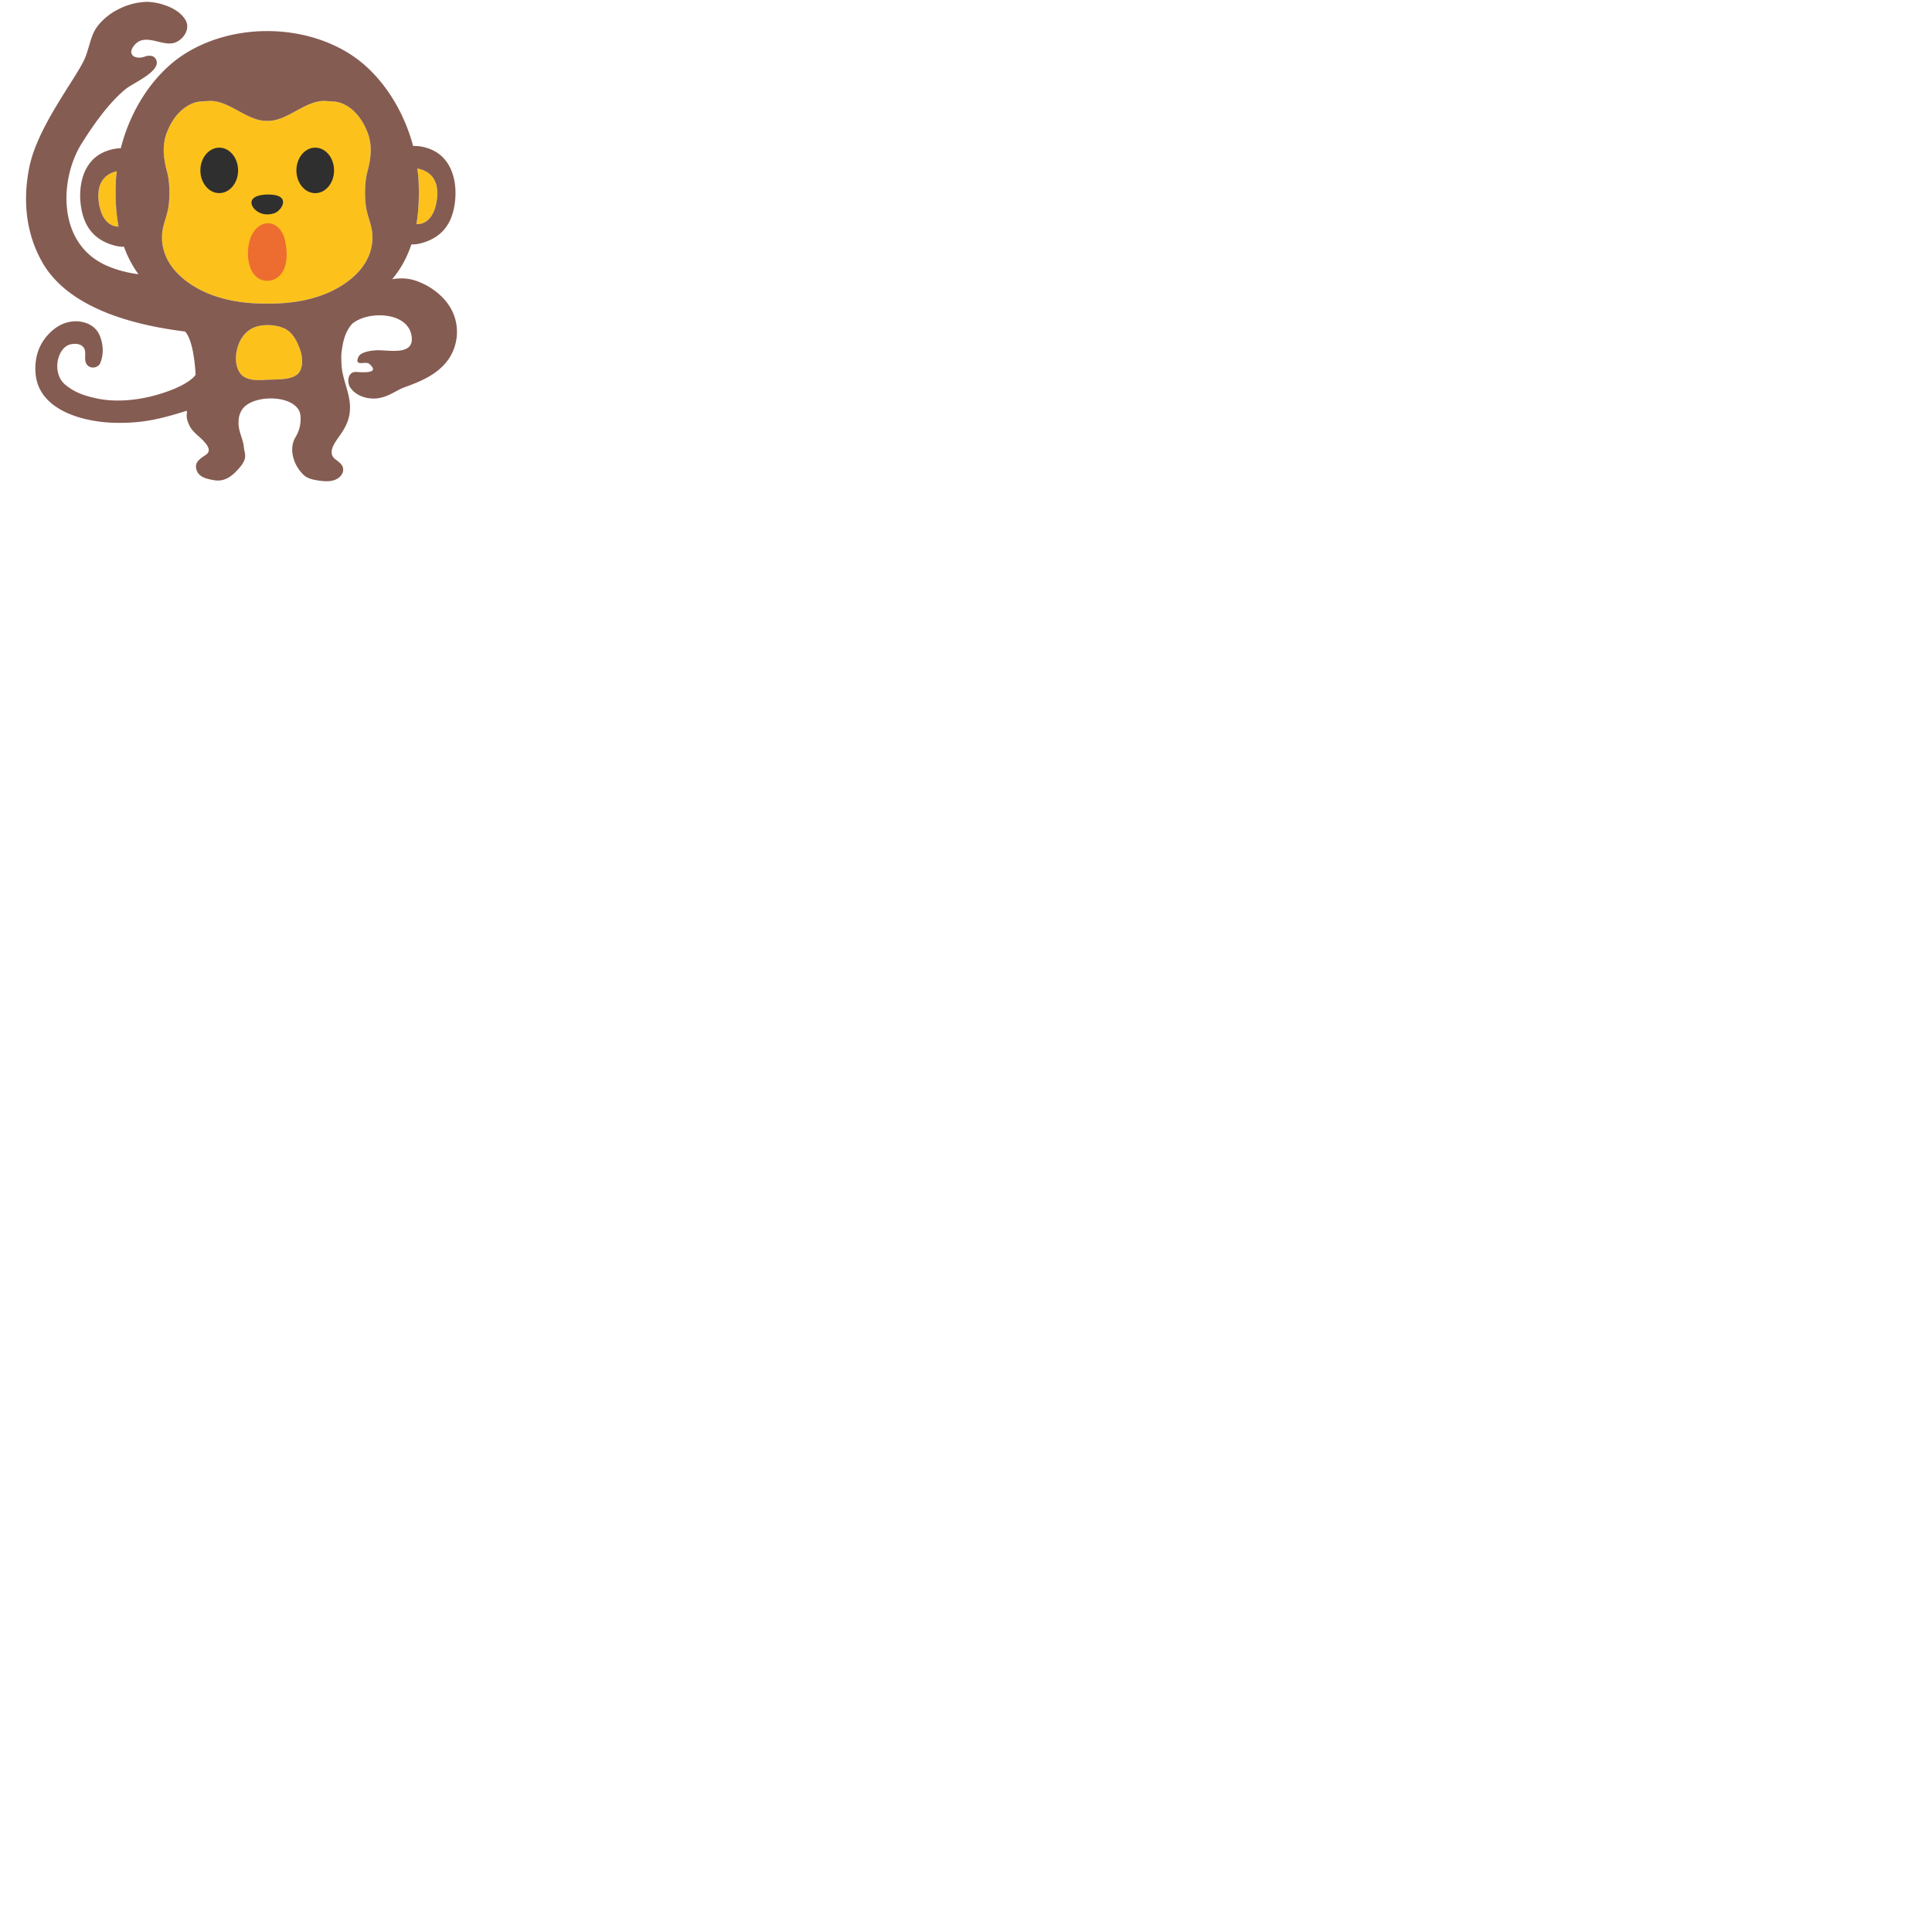 <svg xmlns="http://www.w3.org/2000/svg" version="1.1" viewBox="0 0 512 512" fill="currentColor"><path fill="#fcc21b" d="M110.9 47.45c-.05-.93-.19-1.86-.3-2.79c2.5.47 5.78 2.12 5.24 7.72c-.41 4.28-2.36 7.12-5.48 7.03c.65-3.88.76-7.92.54-11.96M26.12 53c-.51-5.3 2.41-7.06 4.84-7.63c-.07.69-.18 1.39-.22 2.07c-.23 4.26-.08 8.54.68 12.61c-3.02-.02-4.91-2.86-5.3-7.05m52.31 46.48c-2.04 1.29-5.77 1.03-8.14 1.18c-2.31.16-5.5.23-6.86-2.07c-1.27-2.14-1.06-4.94-.25-7.21c.25-.71.58-1.32.94-1.88a6.99 6.99 0 0 1 2.95-2.6c.75-.35 1.58-.56 2.45-.67c1.35-.16 2.81-.08 4.32.27c.36.08.69.21 1.04.36c.15.05.29.08.44.15c2.23 1.05 3.38 3.35 4.18 5.57c.73 2.01 1.1 5.53-1.07 6.9m10.04-22.62c-5.24 2.68-11.66 3.71-17.65 3.58c-5.99.12-12.41-.91-17.65-3.58c-5.3-2.71-10.6-7.53-10.22-14.69c.14-2.62 1.42-5.05 1.74-7.66c.34-2.75.3-6.32-.42-8.99c-.92-3.43-1.37-6.87-.1-10.26c1.35-3.63 3.77-6.75 7.19-7.99c1.21-.44 2.56-.4 3.82-.5c5.43-.44 10.22 5.43 15.64 5.26c5.42.17 10.21-5.7 15.64-5.26c1.27.11 2.6.06 3.82.5c3.42 1.24 5.83 4.36 7.18 7.99c1.27 3.39.83 6.82-.1 10.26c-.71 2.67-.75 6.24-.41 8.99c.33 2.61 1.59 5.04 1.73 7.66c.39 7.16-4.9 11.98-10.21 14.69"/><path fill="#855c52" d="M120.19 83.22c-1.69-4.19-5.73-7.35-9.92-8.8c-2.13-.74-4.25-.77-6.34-.43c2.34-2.77 3.98-5.88 5.09-9.22c.71.03 1.49-.04 2.33-.25c5.37-1.34 7.98-4.72 8.93-9.23c1.2-5.65.04-12.4-5.05-15.2c-1.66-.92-3.81-1.48-5.75-1.4c-2.21-8.33-6.78-16.18-13-21.58c-6.77-5.88-16.31-8.89-25.66-8.87c-9.34-.02-18.89 2.98-25.66 8.87c-6.36 5.53-11 13.62-13.14 22.17c-1.8.03-3.76.59-5.29 1.43c-5.09 2.8-6.25 9.55-5.05 15.2c.96 4.51 3.56 7.89 8.94 9.23c.81.2 1.56.27 2.24.25c.92 2.58 2.18 5.02 3.84 7.28c-2.96-.37-7.52-1.39-11.09-3.71c-10.53-6.86-9.4-22.48-3.85-31.12c1.42-2.21 6.19-9.93 11.62-14.3c1.94-1.55 8.85-4.46 8.12-7.35c-.37-1.49-1.85-1.67-3.14-1.19c-2.46.91-4.96-.49-2.66-3.13c2.72-3.11 7.02.26 10.17-.44c2.54-.56 4.73-3.7 3.3-6.11c-1.54-2.6-4.74-3.91-7.57-4.53c-1.05-.22-2.44-.36-3.51-.26c-2.77.22-5.33 1.08-7.73 2.47c-1.96 1.13-4.29 3.21-5.34 5.23c-1.17 2.28-1.54 4.94-2.56 7.3C20.2 20.74 10.02 33.41 7.8 44.17c-1.93 9.4-.7 17.87 3.2 24.97c6.8 12.4 23.94 16.96 38.04 18.72c2.47 2.58 2.79 11.46 2.79 11.46s-1.48 2.71-9.78 5.18c-5.2 1.55-11.36 2.24-16.67 1.03c-2.64-.6-5.29-1.3-8.02-3.52c-3.76-3.06-2.24-9.97 1.36-10.76c1.38-.3 3.11-.13 3.69 1.31c.51 1.29-.38 3.15.83 4.29c1.09 1.04 2.87.48 3.31-.6c.94-2.28.88-4.77-.07-7.2c-1.47-3.75-6.04-4.6-9.38-3.38c-3.03 1.1-5.33 3.77-6.47 6.12c-1.21 2.49-1.54 5.73-1.03 8.45c1.61 8.57 12.49 11.7 21.28 11.82c6.58.09 11.32-.88 18.59-3.21c.29.73-.51 1.38.74 3.94c.92 1.89 2.8 2.93 4.1 4.48c.94 1.11 1.61 2.34.2 3.29c-1.44.98-3.02 1.89-2.46 3.86c.6 2.08 2.72 2.47 4.56 2.82c2.27.43 4.12-.46 5.72-2.07c1-1.01 2.31-2.35 2.59-3.8c.2-.94-.19-1.83-.28-2.76c-.2-2.31-1.43-4.11-1.42-6.49c0-1.28.12-2.05.71-3.2c2.24-4.37 13.5-4.57 15.45.18c.45 1.11.31 3.13 0 4.26c-.24.91-.59 1.69-1.07 2.5c-1.79 3-.69 7.26 2.14 9.99c.95.91 2.27 1.22 3.53 1.43c1.93.31 4.32.59 5.93-.79c.53-.45.93-1.05 1.02-1.76c.2-1.51-1.14-2.29-2.14-3.09c-2.12-1.67.02-4.46 1.13-6.03c1.75-2.47 2.86-4.61 2.84-7.78c-.02-3.77-2.1-7.42-2.26-11.33c-.04-1.06-.1-2.15.02-3.16c.35-2.71.88-5.33 2.75-7.46c.02-.02.03-.04.05-.06c4.12-3.46 14.13-3.2 15.61 2.56c1.55 6-5.55 4.41-8.78 4.44c-1.33.02-4.55.32-5.18 1.81c-1.13 2.68 1.89.95 2.88 1.8c3.27 2.8-2.39 2.17-3.54 2.14c-2.17-.06-2.43 2.76-1.48 4.14c1.37 1.99 3.8 2.9 6.16 2.91c2.69 0 4.63-1.23 6.89-2.41c.72-.37 1.45-.62 2.21-.9c4.25-1.58 8.54-3.57 11.07-7.56c2.15-3.45 2.55-7.77 1.03-11.53m-9.29-35.77c-.05-.93-.19-1.86-.3-2.79c2.5.47 5.78 2.12 5.24 7.72c-.41 4.28-2.36 7.12-5.48 7.03c.65-3.88.76-7.92.54-11.96M26.12 53c-.51-5.3 2.41-7.06 4.84-7.63c-.07.69-.18 1.39-.22 2.07c-.23 4.26-.08 8.54.68 12.61c-3.02-.02-4.91-2.86-5.3-7.05m52.31 46.48c-2.04 1.29-5.77 1.03-8.14 1.18c-2.31.16-5.5.23-6.86-2.07c-1.27-2.14-1.06-4.94-.25-7.21c.25-.71.58-1.32.94-1.88a6.99 6.99 0 0 1 2.95-2.6c.75-.35 1.58-.56 2.45-.67c1.35-.16 2.81-.08 4.32.27c.36.08.69.21 1.04.36c.15.05.29.08.44.15c2.23 1.05 3.38 3.35 4.18 5.57c.73 2.01 1.1 5.53-1.07 6.9m10.04-22.62c-5.24 2.68-11.66 3.71-17.65 3.58c-5.99.12-12.41-.91-17.65-3.58c-5.3-2.71-10.6-7.53-10.22-14.69c.14-2.62 1.42-5.05 1.74-7.66c.34-2.75.3-6.32-.42-8.99c-.92-3.43-1.37-6.87-.1-10.26c1.35-3.63 3.77-6.75 7.19-7.99c1.21-.44 2.56-.4 3.82-.5c5.43-.44 10.22 5.43 15.64 5.26c5.42.17 10.21-5.7 15.64-5.26c1.27.11 2.6.06 3.82.5c3.42 1.24 5.83 4.36 7.18 7.99c1.27 3.39.83 6.82-.1 10.26c-.71 2.67-.75 6.24-.41 8.99c.33 2.61 1.59 5.04 1.73 7.66c.39 7.16-4.9 11.98-10.21 14.69"/><path fill="#2f2f2f" d="M58.1 39.13c-2.74 0-5 2.7-5 6.03c0 3.32 2.25 6.02 5 6.02c2.76 0 5-2.7 5-6.02c-.01-3.33-2.24-6.03-5-6.03"/><ellipse cx="83.54" cy="45.16" fill="#2f2f2f" rx="4.99" ry="6.03"/><path fill="#ed6c30" d="M74.7 61.52c-2.3-3.96-7.34-2.86-8.66 2.69c-.72 3.06-.33 7.12 1.79 9.04c1.78 1.62 4.43 1.56 6.22-.16c2.23-2.11 2.16-6.13 1.55-9.09c-.2-.98-.51-1.8-.9-2.48"/><path fill="#2f2f2f" d="M68.8 56.38c.68.32 1.58.52 2.59.42c1.64-.19 2.23-.72 2.81-1.38c.94-1.06 1.27-2.52-.09-3.31c-1.11-.64-3.51-.69-5.07-.38c-3.77.74-2.51 3.57-.24 4.65"/></svg>